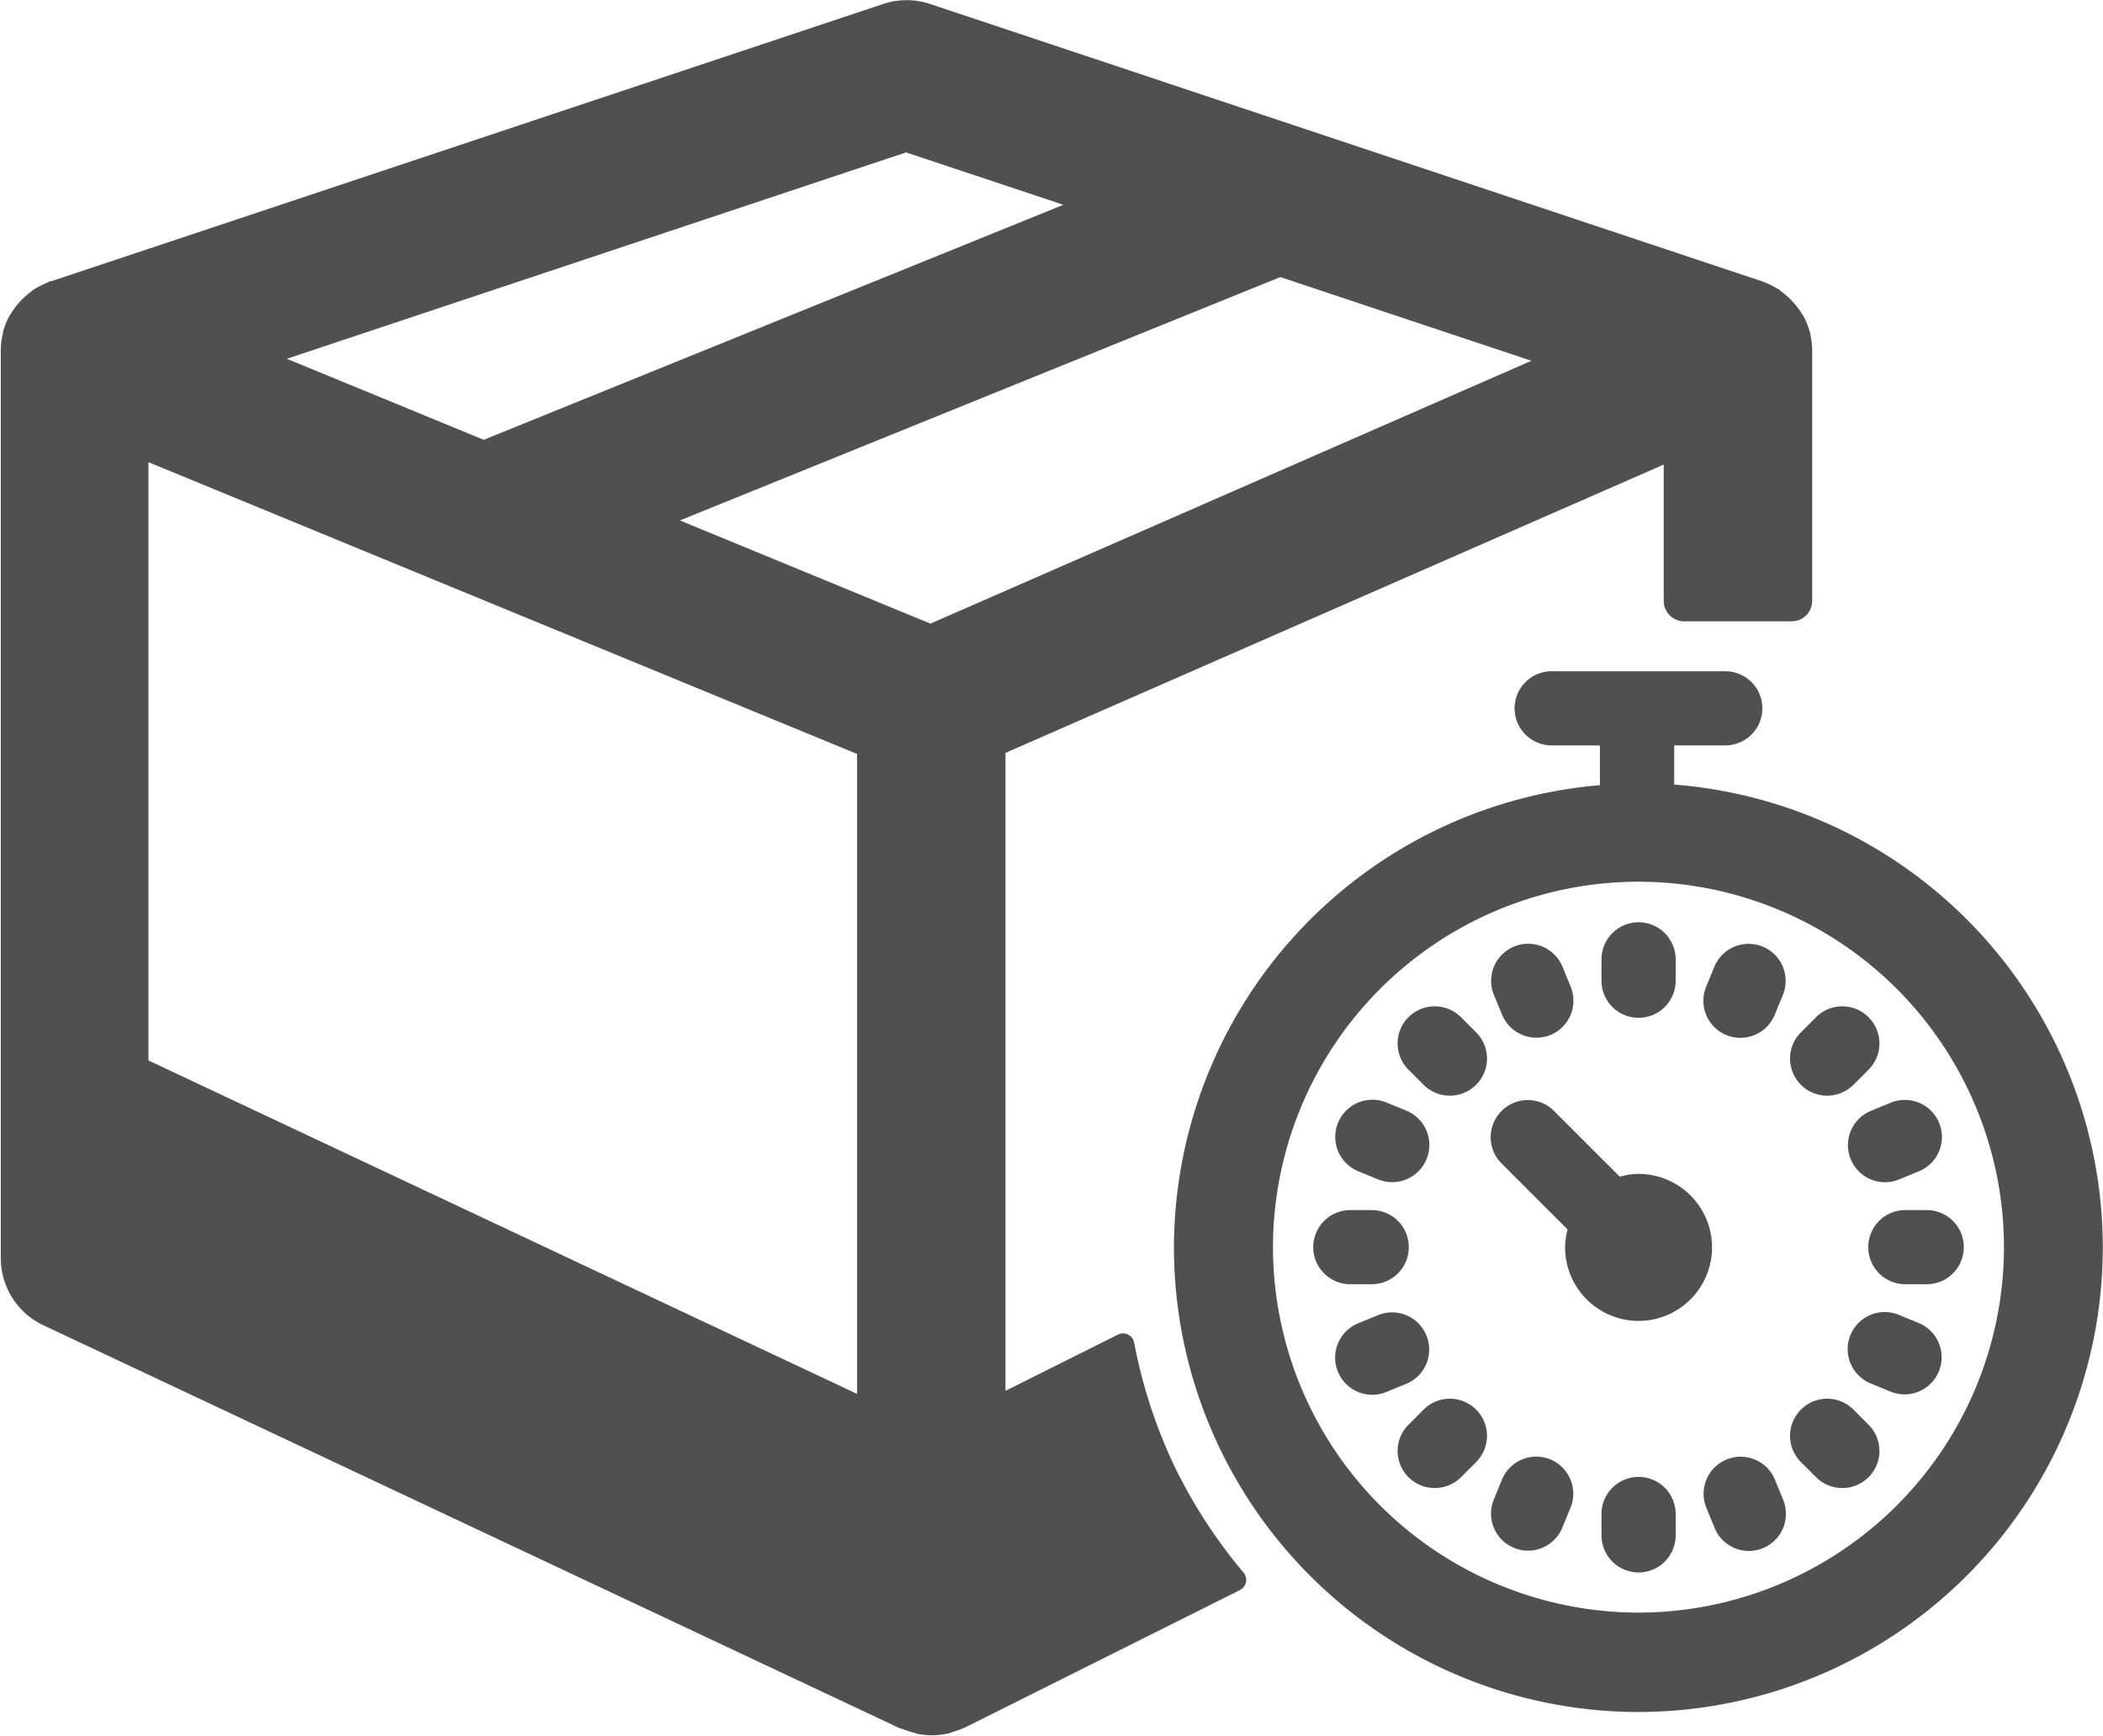 <svg xmlns="http://www.w3.org/2000/svg" width="21.151" height="17.466" viewBox="0 0 21.151 17.466"><path d="M-474.306,1661.841a.373.373,0,0,0-.373.373v.215a.373.373,0,0,0,.373.373.373.373,0,0,0,.373-.373v-.215A.373.373,0,0,0-474.306,1661.841Z" transform="translate(490.786 -1646.985)" fill="#505050"/><path d="M-474.306,1538.6a.373.373,0,0,0,.373-.373v-.215a.373.373,0,0,0-.373-.373.373.373,0,0,0-.373.373v.215A.373.373,0,0,0-474.306,1538.6Z" transform="translate(490.786 -1528.362)" fill="#505050"/><path d="M-414.378,1602.125h-.215a.373.373,0,0,0-.373.373.373.373,0,0,0,.373.373h.215a.373.373,0,0,0,.373-.373A.373.373,0,0,0-414.378,1602.125Z" transform="translate(433.756 -1589.953)" fill="#505050"/><path d="M-538.583,1602.871a.373.373,0,0,0,.373-.373.373.373,0,0,0-.373-.373h-.215a.373.373,0,0,0-.373.373.373.373,0,0,0,.373.373Z" transform="translate(552.379 -1589.953)" fill="#505050"/><path d="M-431.819,1644.46a.373.373,0,0,0-.528,0,.373.373,0,0,0,0,.528l.152.152a.372.372,0,0,0,.264.109.372.372,0,0,0,.264-.109.373.373,0,0,0,0-.528Z" transform="translate(450.46 -1630.281)" fill="#505050"/><path d="M-519.644,1556.633a.373.373,0,0,0-.528,0,.373.373,0,0,0,0,.528l.152.152a.372.372,0,0,0,.264.109.372.372,0,0,0,.264-.109.373.373,0,0,0,0-.528Z" transform="translate(534.338 -1546.401)" fill="#505050"/><path d="M-432.083,1557.422a.372.372,0,0,0,.264-.109l.152-.152a.373.373,0,0,0,0-.528.373.373,0,0,0-.528,0l-.152.152a.373.373,0,0,0,0,.528A.372.372,0,0,0-432.083,1557.422Z" transform="translate(450.46 -1546.401)" fill="#505050"/><path d="M-520.02,1644.46l-.152.152a.373.373,0,0,0,0,.528.371.371,0,0,0,.264.109.372.372,0,0,0,.264-.109l.152-.152a.373.373,0,0,0,0-.528A.373.373,0,0,0-520.02,1644.46Z" transform="translate(534.338 -1630.281)" fill="#505050"/><path d="M-451.111,1657.523a.373.373,0,0,0-.488-.2.373.373,0,0,0-.2.488l.082.2a.373.373,0,0,0,.345.231.371.371,0,0,0,.143-.029.373.373,0,0,0,.2-.488Z" transform="translate(468.962 -1642.641)" fill="#505050"/><path d="M-499.25,1543.254a.373.373,0,0,0,.345.23.373.373,0,0,0,.143-.028.373.373,0,0,0,.2-.488l-.082-.2a.373.373,0,0,0-.488-.2.373.373,0,0,0-.2.488Z" transform="translate(514.358 -1533.046)" fill="#505050"/><path d="M-419.486,1578.043a.373.373,0,0,0,.345.231.373.373,0,0,0,.143-.029l.2-.082a.373.373,0,0,0,.2-.488.373.373,0,0,0-.488-.2l-.2.082A.373.373,0,0,0-419.486,1578.043Z" transform="translate(438.1 -1566.382)" fill="#505050"/><path d="M-533.347,1625.21a.373.373,0,0,0-.488-.2l-.2.082a.373.373,0,0,0-.2.488.373.373,0,0,0,.345.23.369.369,0,0,0,.143-.029l.2-.082A.373.373,0,0,0-533.347,1625.21Z" transform="translate(547.692 -1611.78)" fill="#505050"/><path d="M-418.8,1625.081l-.2-.082a.372.372,0,0,0-.488.2.373.373,0,0,0,.2.488l.2.082a.37.37,0,0,0,.143.029.373.373,0,0,0,.345-.231A.373.373,0,0,0-418.8,1625.081Z" transform="translate(438.1 -1611.772)" fill="#505050"/><path d="M-534.033,1578.157l.2.082a.371.371,0,0,0,.143.028.373.373,0,0,0,.345-.23.373.373,0,0,0-.2-.488l-.2-.082a.373.373,0,0,0-.488.2A.373.373,0,0,0-534.033,1578.157Z" transform="translate(547.692 -1566.376)" fill="#505050"/><path d="M-451.231,1542.57a.373.373,0,0,0-.488.2l-.082.2a.373.373,0,0,0,.2.488.374.374,0,0,0,.143.028.373.373,0,0,0,.345-.23l.082-.2A.373.373,0,0,0-451.231,1542.57Z" transform="translate(468.962 -1533.047)" fill="#505050"/><path d="M-498.763,1657.319a.373.373,0,0,0-.488.2l-.082.2a.373.373,0,0,0,.2.488.368.368,0,0,0,.143.029.373.373,0,0,0,.345-.231l.082-.2A.373.373,0,0,0-498.763,1657.319Z" transform="translate(514.358 -1642.638)" fill="#505050"/><path d="M-497.973,1578.2a.73.73,0,0,0-.189.028l-.661-.661a.373.373,0,0,0-.528,0,.373.373,0,0,0,0,.528l.664.664a.729.729,0,0,0-.025.181.74.74,0,0,0,.739.739.74.74,0,0,0,.739-.739A.74.74,0,0,0-497.973,1578.2Z" transform="translate(514.453 -1566.392)" fill="#505050"/><path d="M-565.278,1482.662v-.394h.514a.373.373,0,0,0,.373-.373.373.373,0,0,0-.373-.373h-1.746a.373.373,0,0,0-.373.373.373.373,0,0,0,.373.373h.485v.4a4.675,4.675,0,0,0-4.284,4.652,4.677,4.677,0,0,0,4.671,4.671,4.677,4.677,0,0,0,4.671-4.671A4.674,4.674,0,0,0-565.278,1482.662Zm-.359,8.329a3.68,3.68,0,0,1-3.676-3.676,3.68,3.68,0,0,1,3.676-3.676,3.68,3.68,0,0,1,3.676,3.676A3.68,3.68,0,0,1-565.637,1490.991Z" transform="translate(582.116 -1474.77)" fill="#505050"/><path d="M-821.214,1346.074a5.123,5.123,0,0,1-.411-1.255.114.114,0,0,0-.162-.082l-1.132.566v-6.417l6.62-2.9v1.371a.206.206,0,0,0,.206.206h1.081a.206.206,0,0,0,.206-.206v-2.512c0-.008,0-.015,0-.022a.743.743,0,0,0-.017-.137c0-.01,0-.021-.006-.031a.742.742,0,0,0-.061-.155c-.006-.012-.015-.023-.022-.035a.736.736,0,0,0-.074-.1c-.012-.013-.024-.026-.036-.039a.716.716,0,0,0-.094-.08c-.009-.007-.016-.015-.025-.022l-.015-.007a.76.76,0,0,0-.137-.067l-.019-.008h0l-8.366-2.789a.747.747,0,0,0-.472,0l-8.367,2.789-.008,0c-.012,0-.023.011-.035.016a.729.729,0,0,0-.119.06l-.017.009c-.009.006-.016.015-.025.022a.732.732,0,0,0-.091.078c-.013.013-.025.025-.036.039a.753.753,0,0,0-.073.1c-.007.011-.015.021-.021.033a.745.745,0,0,0-.06.154c0,.011,0,.023-.006.035a.735.735,0,0,0-.016.132c0,.008,0,.015,0,.022v9.127a.746.746,0,0,0,.429.675l8.62,4.057.012,0a.749.749,0,0,0,.114.039c.012,0,.023.008.035.011a.741.741,0,0,0,.157.017.738.738,0,0,0,.162-.019c.014,0,.027-.009.041-.013a.717.717,0,0,0,.113-.041l.018-.007,2.762-1.381a.114.114,0,0,0,.036-.175A5.192,5.192,0,0,1-821.214,1346.074Zm-2.705-13.228,1.582.527-5.83,2.364-1.98-.815Zm-.493,12.488-7.127-3.354v-6.018l7.127,2.935Zm.738-7.748-2.52-1.038,6.039-2.448,2.525.842Z" transform="translate(833.032 -1331.313)" fill="#505050"/></svg>